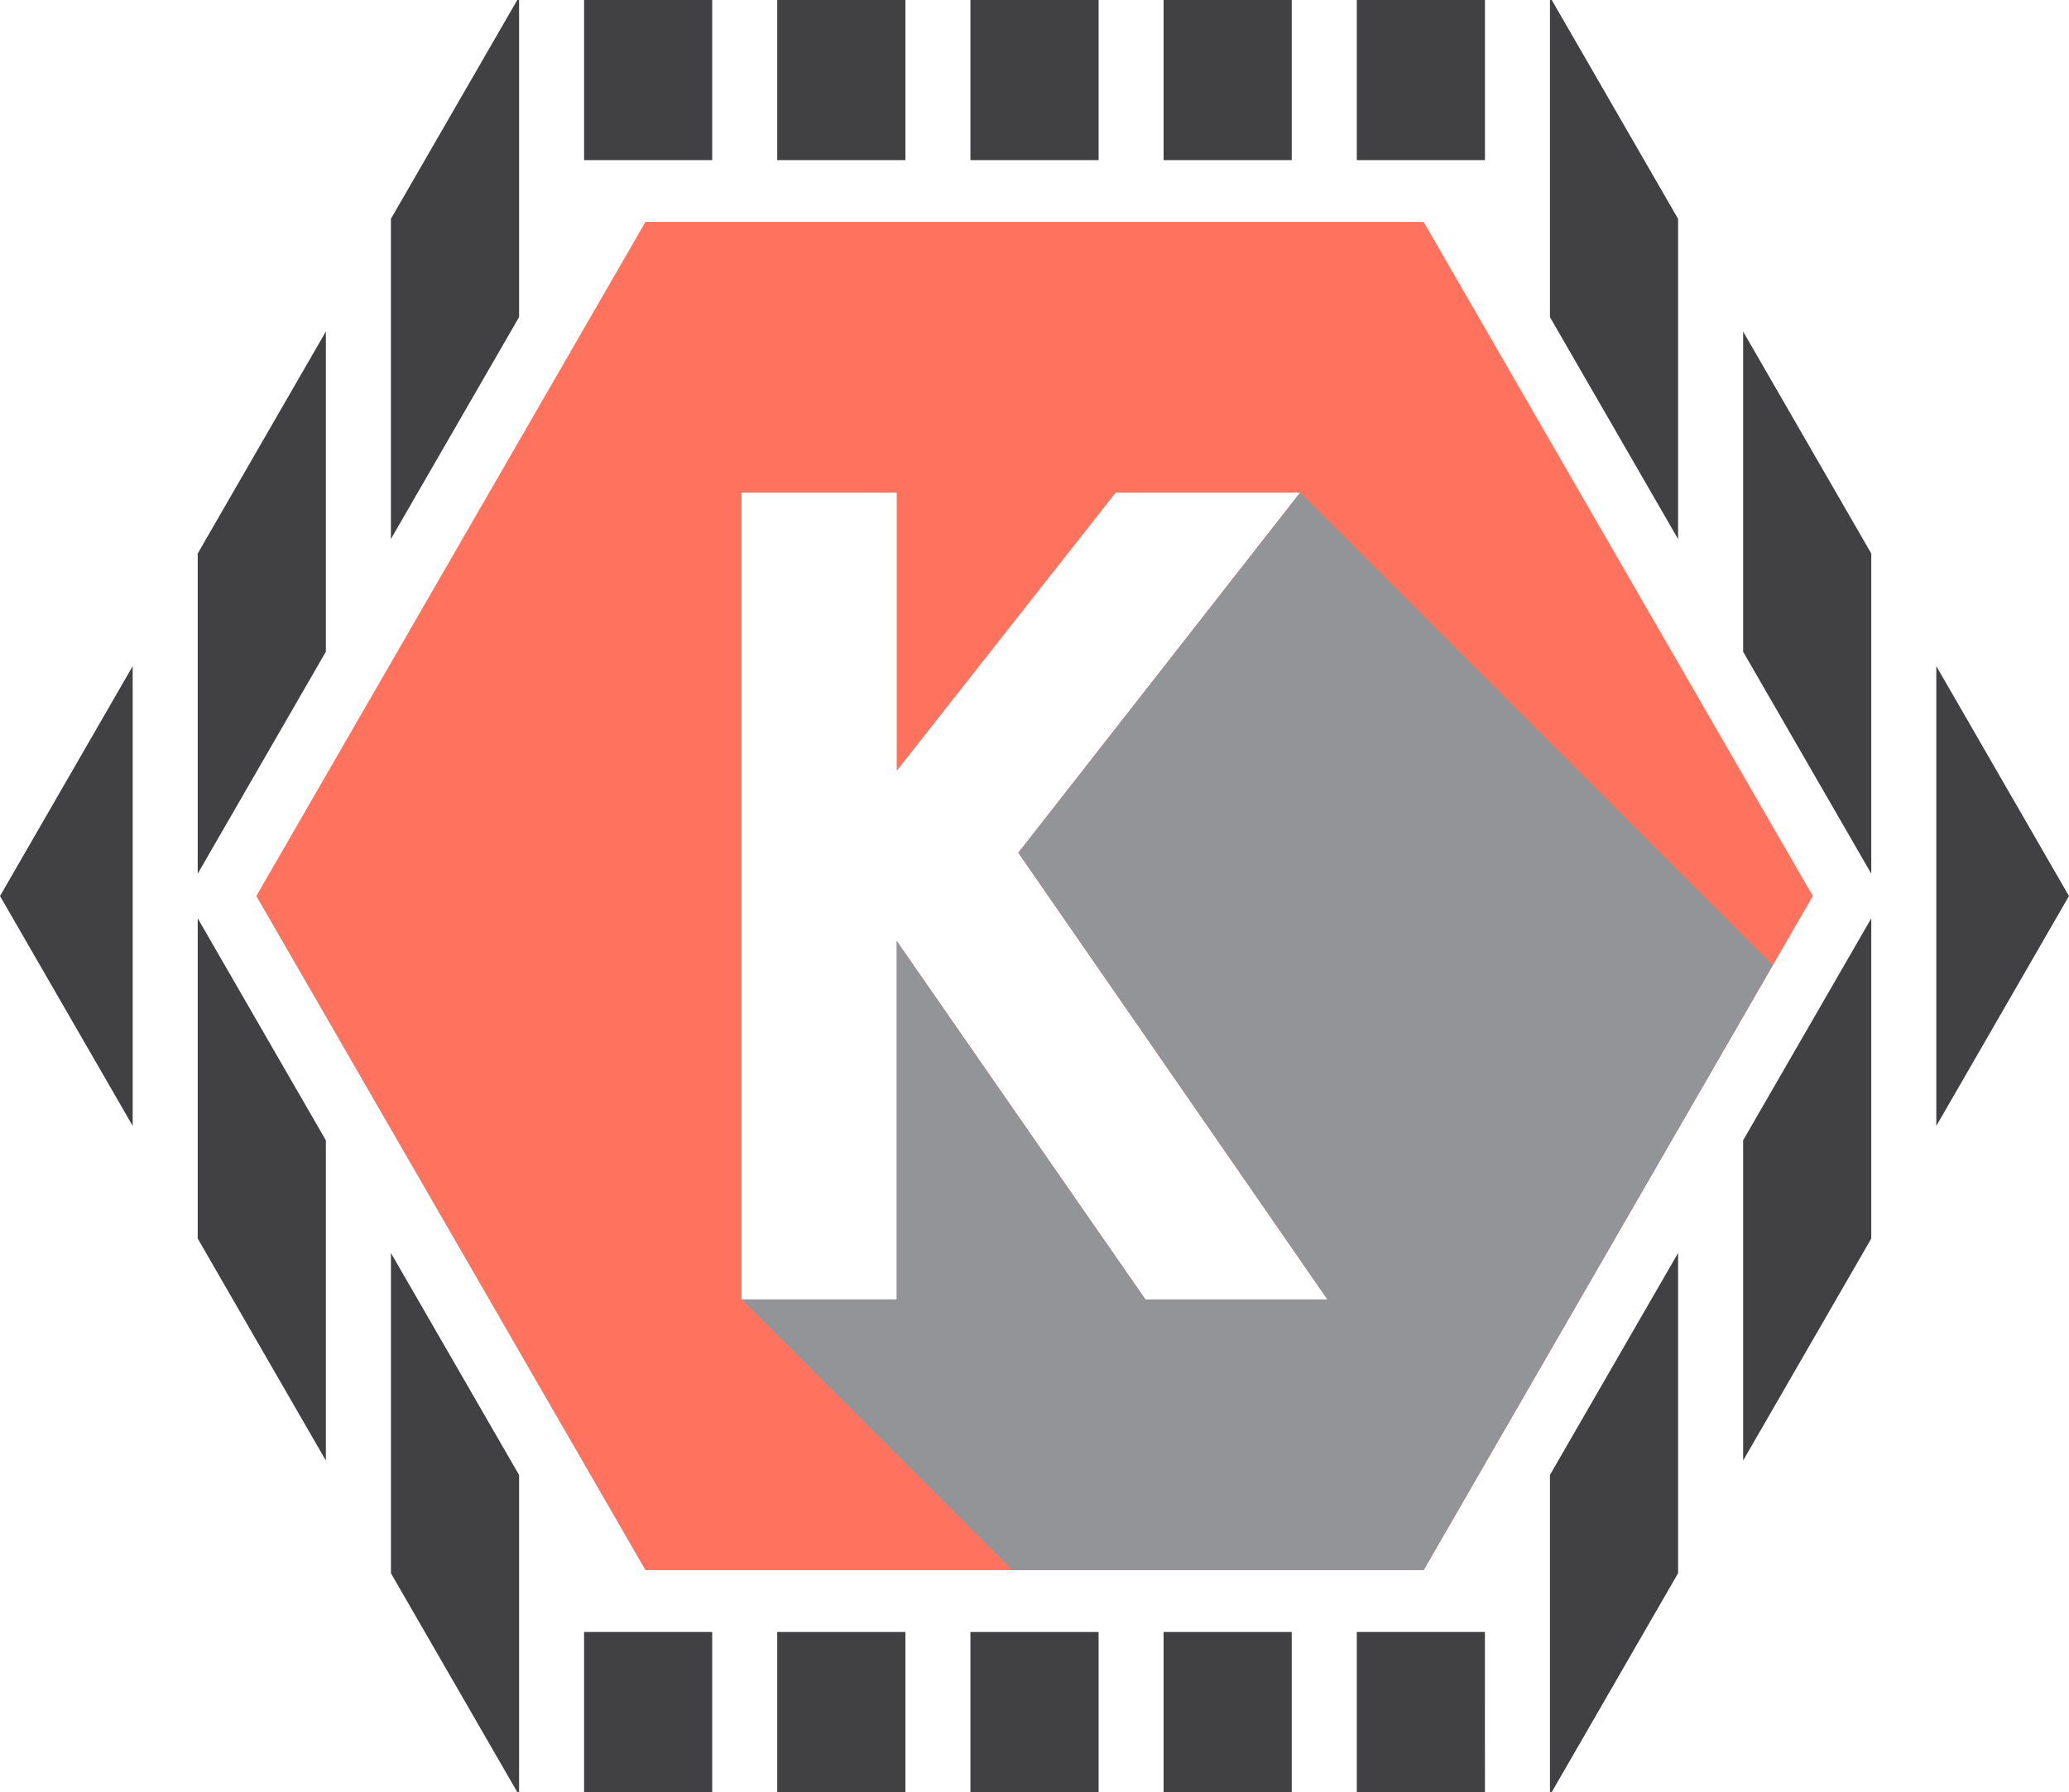 <svg xmlns="http://www.w3.org/2000/svg" width="257.356" height="222.881" viewBox="0 0 257.356 222.881">
  <g id="logo" transform="translate(-461.932 -408.961)">
    <g id="Group_12049" data-name="Group 12049">
      <g id="Group_12048" data-name="Group 12048">
        <rect id="Rectangle_552" data-name="Rectangle 552" width="15.941" height="19.913" transform="translate(582.641 408.961)" fill="#414042"/>
        <path id="Path_6768" data-name="Path 6768" d="M678.756,490.016l15.937,27.605V477.8l-15.937-27.605Z" fill="#414042"/>
        <rect id="Rectangle_553" data-name="Rectangle 553" width="15.941" height="19.913" transform="translate(558.61 408.961)" fill="#414042"/>
        <path id="Path_6769" data-name="Path 6769" d="M550.522,631.842V611.931H534.584v19.911Z" fill="#414042"/>
        <path id="Path_6770" data-name="Path 6770" d="M534.584,428.874h15.938V408.961H534.584Z" fill="#414042"/>
        <rect id="Rectangle_554" data-name="Rectangle 554" width="15.938" height="19.913" transform="translate(606.669 408.961)" fill="#414042"/>
        <path id="Path_6771" data-name="Path 6771" d="M694.693,563V523.178l-15.937,27.6v39.828Z" fill="#414042"/>
        <path id="Path_6772" data-name="Path 6772" d="M702.784,491.808V548.99l16.5-28.591Z" fill="#414042"/>
        <path id="Path_6773" data-name="Path 6773" d="M654.726,448.4l15.94,27.609V436.182L654.95,408.961h-.224Z" fill="#414042"/>
        <rect id="Rectangle_555" data-name="Rectangle 555" width="15.941" height="19.911" transform="translate(558.61 611.931)" fill="#414042"/>
        <path id="Path_6774" data-name="Path 6774" d="M486.525,477.8v39.825l15.94-27.614V450.19Z" fill="#414042"/>
        <path id="Path_6775" data-name="Path 6775" d="M502.465,550.785l-15.94-27.613V563l15.94,27.61Z" fill="#414042"/>
        <path id="Path_6776" data-name="Path 6776" d="M526.5,592.407l-15.941-27.612v39.828l15.715,27.219h.226Z" fill="#414042"/>
        <path id="Path_6777" data-name="Path 6777" d="M478.435,491.812l-16.5,28.587,16.5,28.587Z" fill="#414042"/>
        <path id="Path_6778" data-name="Path 6778" d="M670.666,564.793,654.726,592.4v39.439h.224l15.716-27.223Z" fill="#414042"/>
        <path id="Path_6779" data-name="Path 6779" d="M630.7,408.961v19.913h15.94V408.961Z" fill="#414042"/>
        <rect id="Rectangle_556" data-name="Rectangle 556" width="15.938" height="19.911" transform="translate(606.669 611.931)" fill="#414042"/>
        <path id="Path_6780" data-name="Path 6780" d="M510.554,476,526.5,448.395V408.961h-.226L510.554,436.18Z" fill="#414042"/>
        <path id="Path_6781" data-name="Path 6781" d="M646.637,611.931H630.7v19.911h15.94Z" fill="#414042"/>
        <rect id="Rectangle_557" data-name="Rectangle 557" width="15.941" height="19.911" transform="translate(582.641 611.931)" fill="#414042"/>
      </g>
      <path id="Path_6782" data-name="Path 6782" d="M639.014,436.566h-96.8l-48.4,83.833,48.4,83.835h45.615l51.19,0,43.422-75.209,4.979-8.622ZM604.408,570.575l-30.934-44.583v44.583H554.167V470.232h19.307v34.594l14.933-18.966,12.3-15.628h22.935L588.6,515.016l38.449,55.559Z" fill="#ff725e"/>
      <path id="Path_6783" data-name="Path 6783" d="M623.646,470.232,588.6,515.016l38.449,55.56H604.408l-30.934-44.583v44.583H554.167l33.657,33.657,51.19,0,43.422-75.209Z" fill="#929497" style="mix-blend-mode: multiply;isolation: isolate"/>
    </g>
  </g>
</svg>
